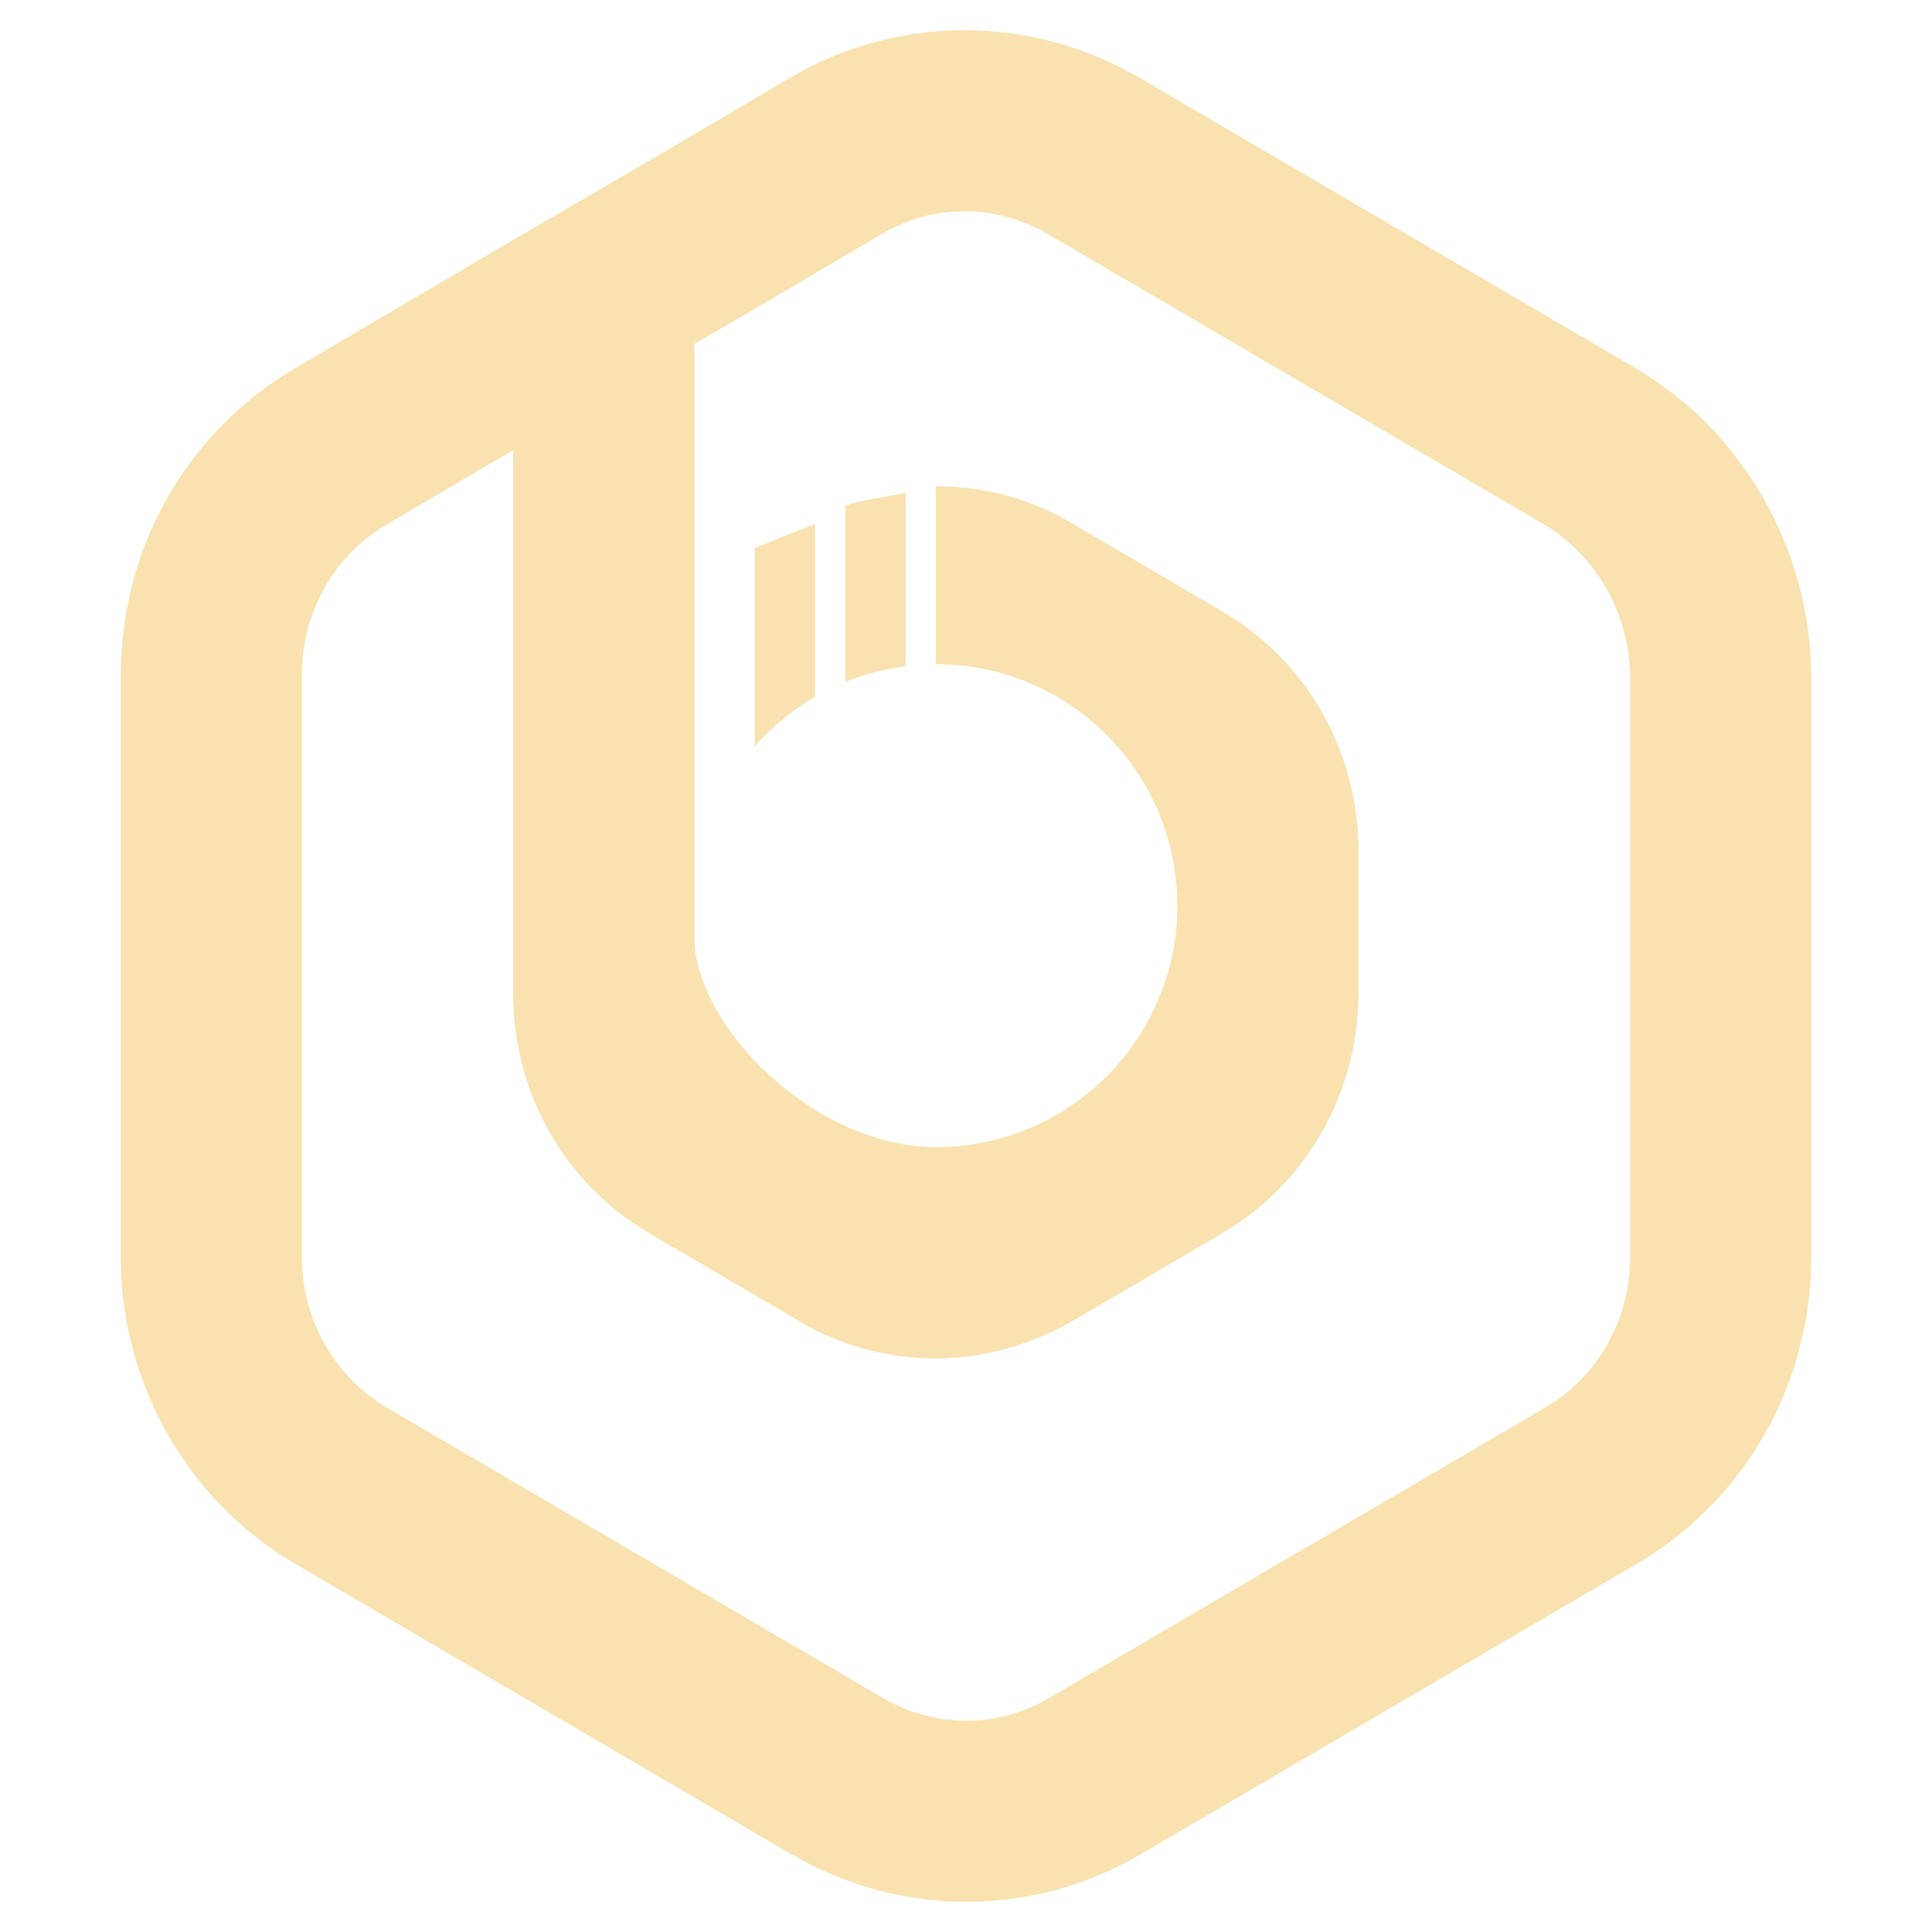 <svg width="64" height="64" viewBox="0 0 64 64" fill="none" xmlns="http://www.w3.org/2000/svg">
<path fill-rule="evenodd" clip-rule="evenodd" d="M31.948 1C29.936 1 27.93 1.534 26.142 2.597L21.863 5.116L17.201 7.831L17.201 7.831L17.19 7.837L9.772 12.2L9.771 12.201L9.77 12.201C6.16 14.323 4 18.192 4 22.37V41.631C4 45.764 6.154 49.676 9.772 51.801L9.776 51.803L26.189 61.409L26.19 61.41C29.791 63.524 34.23 63.537 37.816 61.406L54.224 51.803L54.228 51.801C57.84 49.679 60 45.81 60 41.631V22.37V22.352L60 22.334C59.95 18.163 57.75 14.321 54.206 12.21L54.196 12.204L54.186 12.198L37.773 2.592L37.771 2.59C35.972 1.535 33.963 1 31.948 1ZM29.206 7.756C30.052 7.252 30.998 7 31.948 7C32.898 7 33.86 7.252 34.734 7.765L34.738 7.768L51.144 17.37C52.862 18.397 53.969 20.291 54 22.39V41.631C54 43.732 52.924 45.608 51.19 46.627L51.189 46.627L34.776 56.233L34.766 56.239L34.756 56.245C33.073 57.248 30.97 57.259 29.228 56.236L29.224 56.233L12.811 46.627L12.81 46.626C11.082 45.611 10 43.701 10 41.631V22.37C10 20.269 11.076 18.393 12.811 17.374L12.812 17.373L17 14.91V20.719V28.145V30.032V32.922C17 36.213 18.711 39.222 21.535 40.868L26.465 43.758C27.857 44.601 29.445 45 30.996 45C32.547 45 34.139 44.561 35.531 43.758L40.465 40.868C43.289 39.222 45 36.173 45 32.922V28.188C45 24.897 43.289 21.884 40.465 20.238L35.531 17.348C34.139 16.505 32.551 16.105 31 16.105V22C35.418 22 39 25.582 39 30C39 34.418 35.418 38 31 38C27 38 23 34 23 31.031V30.602V30V19.996V17.309V11.397L24.889 10.298L24.895 10.294L24.901 10.29L29.193 7.764L29.199 7.76L29.206 7.756ZM29.303 16.457C29.58 16.409 29.833 16.365 30 16.32V22.074C29.314 22.159 28.642 22.332 28 22.59V16.762C28.286 16.635 28.828 16.54 29.303 16.457ZM25 18.152L27 17.352V23.082C26.249 23.517 25.573 24.071 25 24.723V18.152Z" fill="url(#paint0_linear)"/>
<defs>
<linearGradient id="paint0_linear" x1="32" y1="62" x2="32" y2="2" gradientUnits="userSpaceOnUse">
<stop stop-color="#f9e2af"/>
<stop offset="1" stop-color="#f9e2af"/>
</linearGradient>
</defs>
</svg>

